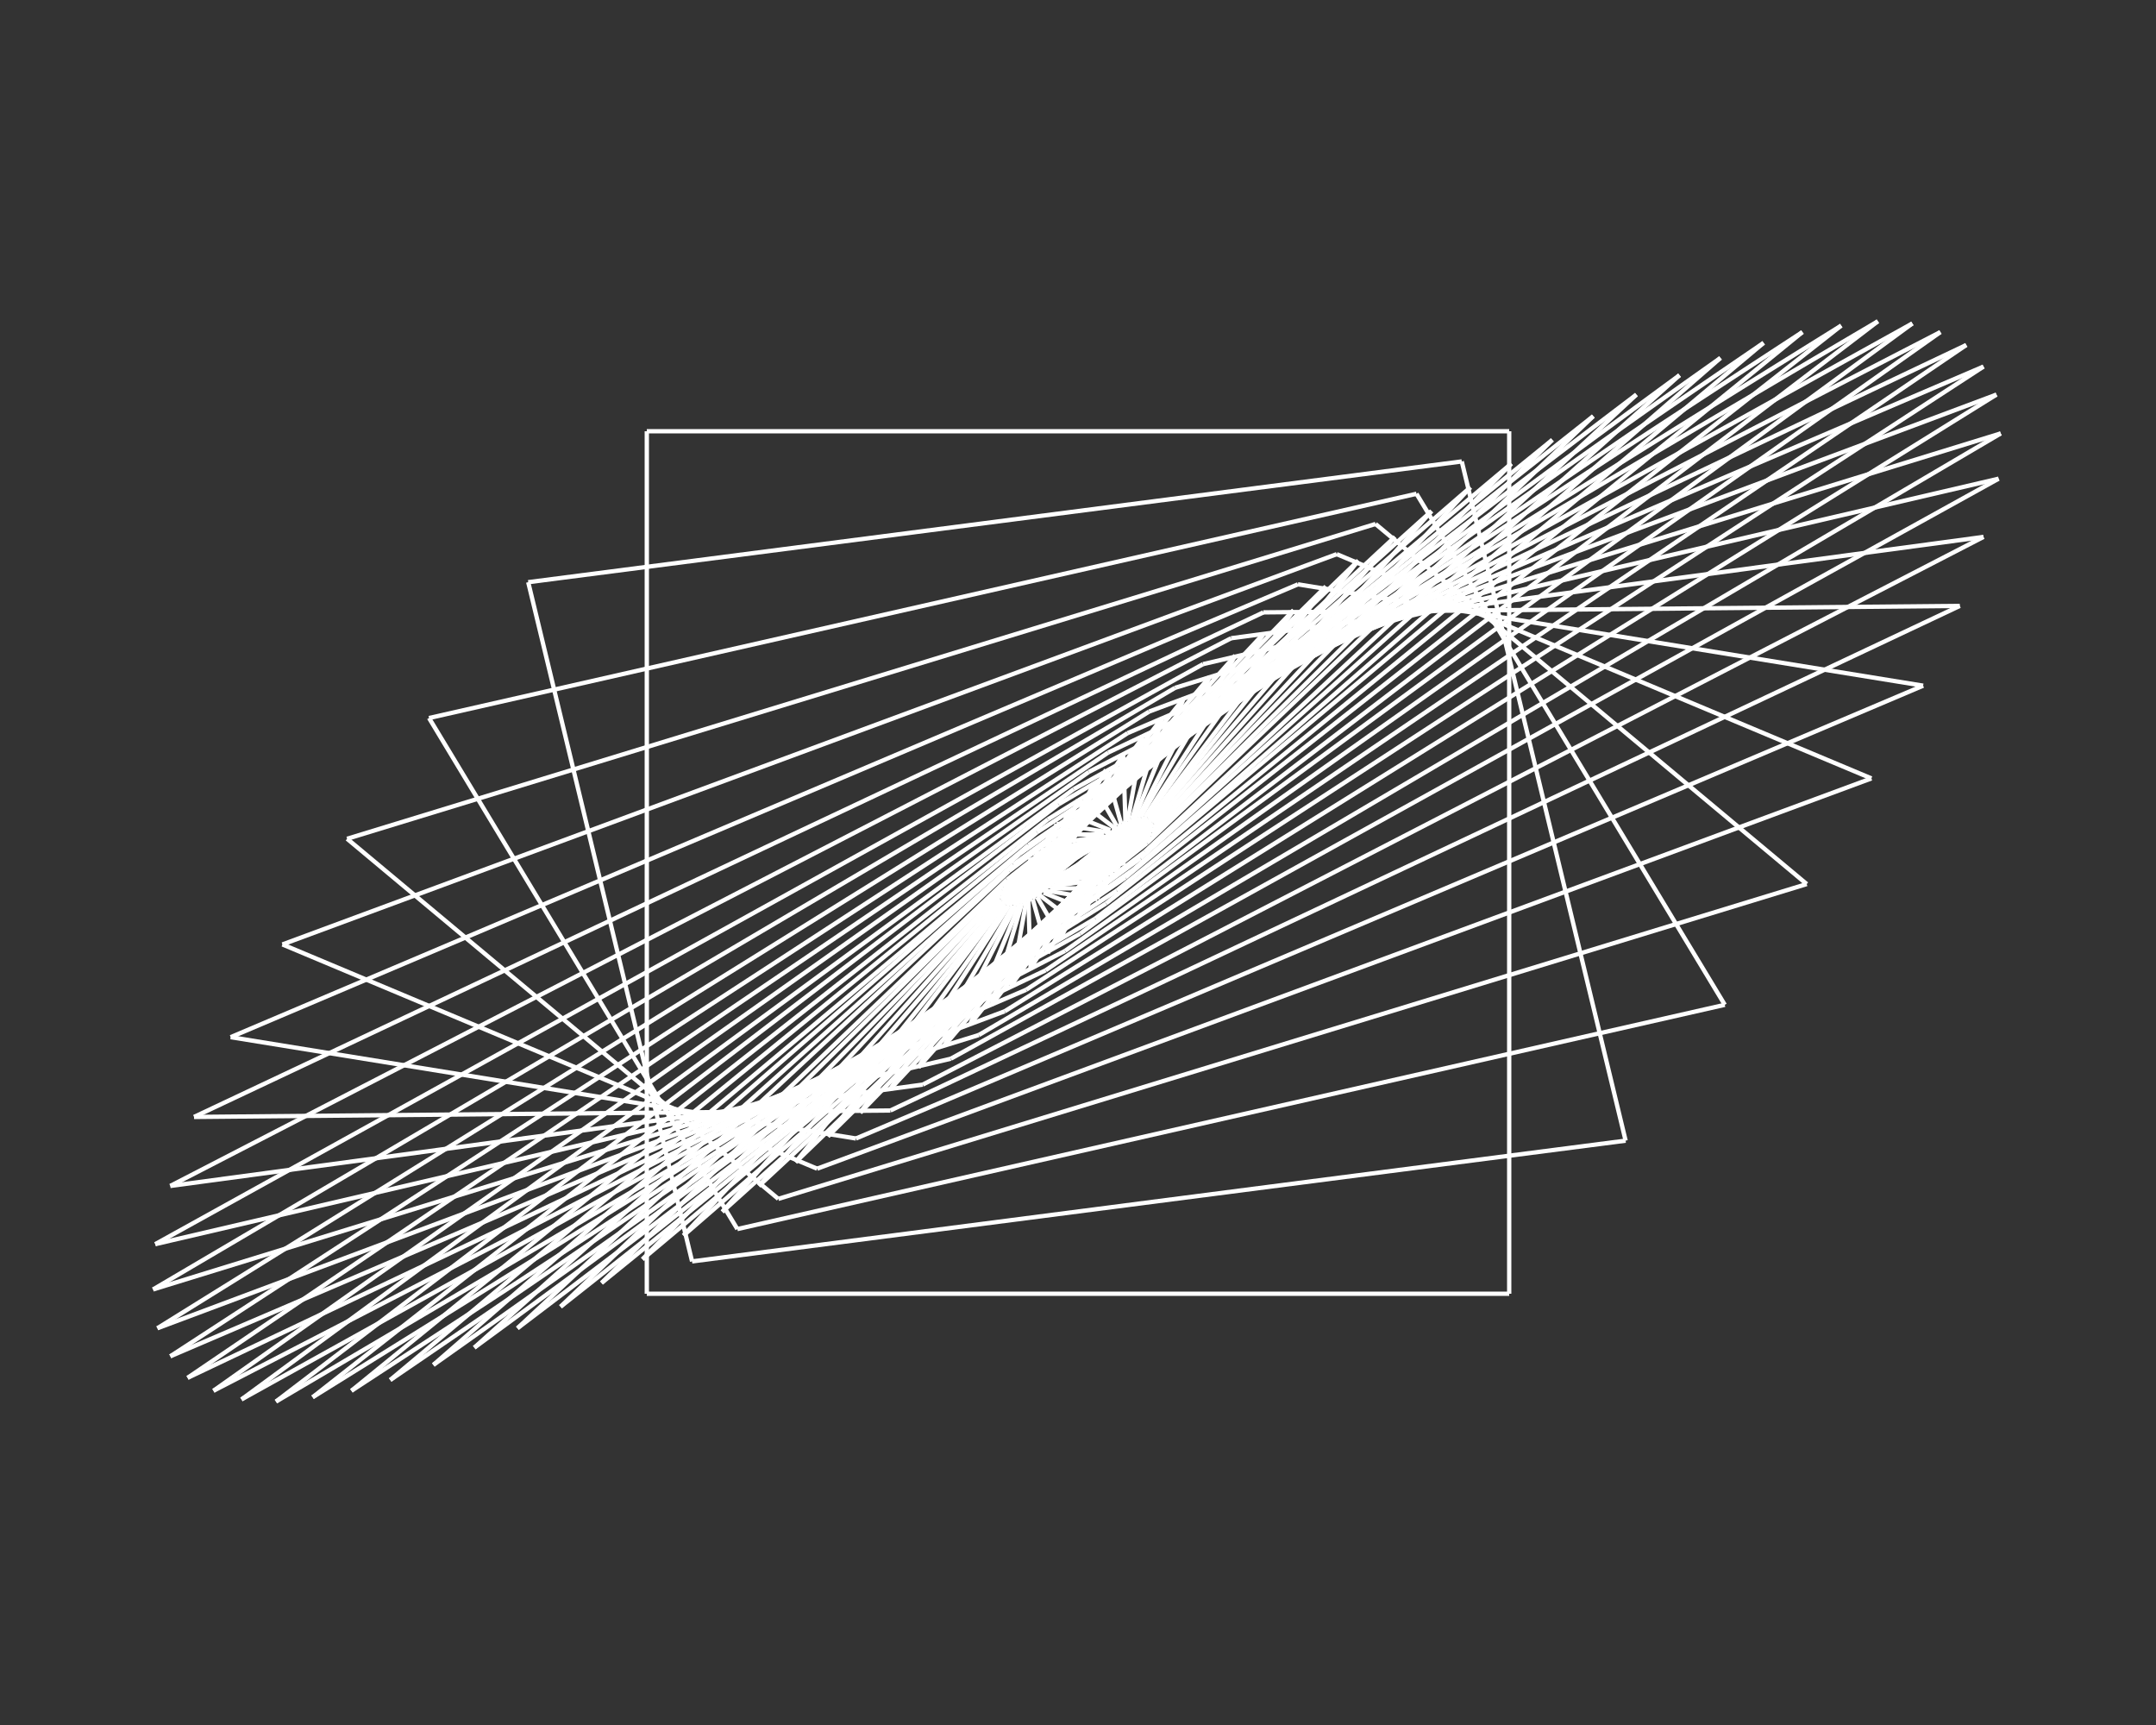 <svg width="1000" height="800" xmlns="http://www.w3.org/2000/svg" xmlns:xlink="http://www.w3.org/1999/xlink">
<rect width="100%" height="100%" fill="#333333" stroke="none"/>
<line x1="300" y1="600" x2="700" y2="600" stroke="white" stroke-width="2" ><animate attributeName="stroke" values="white;black" begin="0s" dur="0.01s" repeatCount="1" fill="freeze"/></line>
<line x1="700" y1="600" x2="700" y2="200" stroke="white" stroke-width="2" ><animate attributeName="stroke" values="white;black" begin="0.01s" dur="0.01s" repeatCount="1" fill="freeze"/></line>
<line x1="700" y1="200" x2="300" y2="200" stroke="white" stroke-width="2" ><animate attributeName="stroke" values="white;black" begin="0.02s" dur="0.01s" repeatCount="1" fill="freeze"/></line>
<line x1="300" y1="200" x2="300" y2="600" stroke="white" stroke-width="2" ><animate attributeName="stroke" values="white;black" begin="0.03s" dur="0.01s" repeatCount="1" fill="freeze"/></line>
<line x1="321" y1="585" x2="754" y2="529" stroke="white" stroke-width="2" ><animate attributeName="stroke" values="white;black" begin="0.04s" dur="0.01s" repeatCount="1" fill="freeze"/></line>
<line x1="754" y1="529" x2="678" y2="214" stroke="white" stroke-width="2" ><animate attributeName="stroke" values="white;black" begin="0.05s" dur="0.01s" repeatCount="1" fill="freeze"/></line>
<line x1="678" y1="214" x2="245" y2="270" stroke="white" stroke-width="2" ><animate attributeName="stroke" values="white;black" begin="0.06s" dur="0.01s" repeatCount="1" fill="freeze"/></line>
<line x1="245" y1="270" x2="321" y2="585" stroke="white" stroke-width="2" ><animate attributeName="stroke" values="white;black" begin="0.07s" dur="0.01s" repeatCount="1" fill="freeze"/></line>
<line x1="342" y1="570" x2="800" y2="466" stroke="white" stroke-width="2" ><animate attributeName="stroke" values="white;black" begin="0.08s" dur="0.01s" repeatCount="1" fill="freeze"/></line>
<line x1="800" y1="466" x2="657" y2="229" stroke="white" stroke-width="2" ><animate attributeName="stroke" values="white;black" begin="0.09s" dur="0.01s" repeatCount="1" fill="freeze"/></line>
<line x1="657" y1="229" x2="199" y2="333" stroke="white" stroke-width="2" ><animate attributeName="stroke" values="white;black" begin="0.1s" dur="0.01s" repeatCount="1" fill="freeze"/></line>
<line x1="199" y1="333" x2="342" y2="570" stroke="white" stroke-width="2" ><animate attributeName="stroke" values="white;black" begin="0.11s" dur="0.01s" repeatCount="1" fill="freeze"/></line>
<line x1="361" y1="556" x2="838" y2="410" stroke="white" stroke-width="2" ><animate attributeName="stroke" values="white;black" begin="0.12s" dur="0.01s" repeatCount="1" fill="freeze"/></line>
<line x1="838" y1="410" x2="638" y2="243" stroke="white" stroke-width="2" ><animate attributeName="stroke" values="white;black" begin="0.13s" dur="0.01s" repeatCount="1" fill="freeze"/></line>
<line x1="638" y1="243" x2="161" y2="389" stroke="white" stroke-width="2" ><animate attributeName="stroke" values="white;black" begin="0.14s" dur="0.01s" repeatCount="1" fill="freeze"/></line>
<line x1="161" y1="389" x2="361" y2="556" stroke="white" stroke-width="2" ><animate attributeName="stroke" values="white;black" begin="0.15s" dur="0.01s" repeatCount="1" fill="freeze"/></line>
<line x1="379" y1="542" x2="868" y2="361" stroke="white" stroke-width="2" ><animate attributeName="stroke" values="white;black" begin="0.16s" dur="0.01s" repeatCount="1" fill="freeze"/></line>
<line x1="868" y1="361" x2="620" y2="257" stroke="white" stroke-width="2" ><animate attributeName="stroke" values="white;black" begin="0.17s" dur="0.01s" repeatCount="1" fill="freeze"/></line>
<line x1="620" y1="257" x2="131" y2="438" stroke="white" stroke-width="2" ><animate attributeName="stroke" values="white;black" begin="0.18s" dur="0.01s" repeatCount="1" fill="freeze"/></line>
<line x1="131" y1="438" x2="379" y2="542" stroke="white" stroke-width="2" ><animate attributeName="stroke" values="white;black" begin="0.19s" dur="0.01s" repeatCount="1" fill="freeze"/></line>
<line x1="397" y1="528" x2="892" y2="318" stroke="white" stroke-width="2" ><animate attributeName="stroke" values="white;black" begin="0.2s" dur="0.01s" repeatCount="1" fill="freeze"/></line>
<line x1="892" y1="318" x2="602" y2="271" stroke="white" stroke-width="2" ><animate attributeName="stroke" values="white;black" begin="0.21s" dur="0.01s" repeatCount="1" fill="freeze"/></line>
<line x1="602" y1="271" x2="107" y2="481" stroke="white" stroke-width="2" ><animate attributeName="stroke" values="white;black" begin="0.22s" dur="0.01s" repeatCount="1" fill="freeze"/></line>
<line x1="107" y1="481" x2="397" y2="528" stroke="white" stroke-width="2" ><animate attributeName="stroke" values="white;black" begin="0.23s" dur="0.01s" repeatCount="1" fill="freeze"/></line>
<line x1="413" y1="515" x2="909" y2="281" stroke="white" stroke-width="2" ><animate attributeName="stroke" values="white;black" begin="0.24s" dur="0.01s" repeatCount="1" fill="freeze"/></line>
<line x1="909" y1="281" x2="586" y2="284" stroke="white" stroke-width="2" ><animate attributeName="stroke" values="white;black" begin="0.25s" dur="0.01s" repeatCount="1" fill="freeze"/></line>
<line x1="586" y1="284" x2="90" y2="518" stroke="white" stroke-width="2" ><animate attributeName="stroke" values="white;black" begin="0.26s" dur="0.01s" repeatCount="1" fill="freeze"/></line>
<line x1="90" y1="518" x2="413" y2="515" stroke="white" stroke-width="2" ><animate attributeName="stroke" values="white;black" begin="0.27s" dur="0.01s" repeatCount="1" fill="freeze"/></line>
<line x1="428" y1="503" x2="920" y2="249" stroke="white" stroke-width="2" ><animate attributeName="stroke" values="white;black" begin="0.28s" dur="0.01s" repeatCount="1" fill="freeze"/></line>
<line x1="920" y1="249" x2="571" y2="296" stroke="white" stroke-width="2" ><animate attributeName="stroke" values="white;black" begin="0.29s" dur="0.01s" repeatCount="1" fill="freeze"/></line>
<line x1="571" y1="296" x2="79" y2="550" stroke="white" stroke-width="2" ><animate attributeName="stroke" values="white;black" begin="0.3s" dur="0.01s" repeatCount="1" fill="freeze"/></line>
<line x1="79" y1="550" x2="428" y2="503" stroke="white" stroke-width="2" ><animate attributeName="stroke" values="white;black" begin="0.31s" dur="0.01s" repeatCount="1" fill="freeze"/></line>
<line x1="441" y1="491" x2="927" y2="222" stroke="white" stroke-width="2" ><animate attributeName="stroke" values="white;black" begin="0.32s" dur="0.01s" repeatCount="1" fill="freeze"/></line>
<line x1="927" y1="222" x2="558" y2="308" stroke="white" stroke-width="2" ><animate attributeName="stroke" values="white;black" begin="0.33s" dur="0.01s" repeatCount="1" fill="freeze"/></line>
<line x1="558" y1="308" x2="72" y2="577" stroke="white" stroke-width="2" ><animate attributeName="stroke" values="white;black" begin="0.34s" dur="0.01s" repeatCount="1" fill="freeze"/></line>
<line x1="72" y1="577" x2="441" y2="491" stroke="white" stroke-width="2" ><animate attributeName="stroke" values="white;black" begin="0.35s" dur="0.01s" repeatCount="1" fill="freeze"/></line>
<line x1="454" y1="480" x2="928" y2="201" stroke="white" stroke-width="2" ><animate attributeName="stroke" values="white;black" begin="0.36s" dur="0.01s" repeatCount="1" fill="freeze"/></line>
<line x1="928" y1="201" x2="545" y2="319" stroke="white" stroke-width="2" ><animate attributeName="stroke" values="white;black" begin="0.37s" dur="0.01s" repeatCount="1" fill="freeze"/></line>
<line x1="545" y1="319" x2="71" y2="598" stroke="white" stroke-width="2" ><animate attributeName="stroke" values="white;black" begin="0.38s" dur="0.01s" repeatCount="1" fill="freeze"/></line>
<line x1="71" y1="598" x2="454" y2="480" stroke="white" stroke-width="2" ><animate attributeName="stroke" values="white;black" begin="0.39s" dur="0.01s" repeatCount="1" fill="freeze"/></line>
<line x1="466" y1="469" x2="926" y2="183" stroke="white" stroke-width="2" ><animate attributeName="stroke" values="white;black" begin="0.4s" dur="0.01s" repeatCount="1" fill="freeze"/></line>
<line x1="926" y1="183" x2="533" y2="330" stroke="white" stroke-width="2" ><animate attributeName="stroke" values="white;black" begin="0.41s" dur="0.01s" repeatCount="1" fill="freeze"/></line>
<line x1="533" y1="330" x2="73" y2="616" stroke="white" stroke-width="2" ><animate attributeName="stroke" values="white;black" begin="0.42s" dur="0.01s" repeatCount="1" fill="freeze"/></line>
<line x1="73" y1="616" x2="466" y2="469" stroke="white" stroke-width="2" ><animate attributeName="stroke" values="white;black" begin="0.43s" dur="0.01s" repeatCount="1" fill="freeze"/></line>
<line x1="476" y1="459" x2="920" y2="170" stroke="white" stroke-width="2" ><animate attributeName="stroke" values="white;black" begin="0.44s" dur="0.01s" repeatCount="1" fill="freeze"/></line>
<line x1="920" y1="170" x2="523" y2="340" stroke="white" stroke-width="2" ><animate attributeName="stroke" values="white;black" begin="0.45s" dur="0.01s" repeatCount="1" fill="freeze"/></line>
<line x1="523" y1="340" x2="79" y2="629" stroke="white" stroke-width="2" ><animate attributeName="stroke" values="white;black" begin="0.46s" dur="0.01s" repeatCount="1" fill="freeze"/></line>
<line x1="79" y1="629" x2="476" y2="459" stroke="white" stroke-width="2" ><animate attributeName="stroke" values="white;black" begin="0.47s" dur="0.01s" repeatCount="1" fill="freeze"/></line>
<line x1="485" y1="450" x2="912" y2="160" stroke="white" stroke-width="2" ><animate attributeName="stroke" values="white;black" begin="0.48s" dur="0.01s" repeatCount="1" fill="freeze"/></line>
<line x1="912" y1="160" x2="514" y2="349" stroke="white" stroke-width="2" ><animate attributeName="stroke" values="white;black" begin="0.49s" dur="0.01s" repeatCount="1" fill="freeze"/></line>
<line x1="514" y1="349" x2="87" y2="639" stroke="white" stroke-width="2" ><animate attributeName="stroke" values="white;black" begin="0.5s" dur="0.01s" repeatCount="1" fill="freeze"/></line>
<line x1="87" y1="639" x2="485" y2="450" stroke="white" stroke-width="2" ><animate attributeName="stroke" values="white;black" begin="0.51s" dur="0.01s" repeatCount="1" fill="freeze"/></line>
<line x1="494" y1="441" x2="900" y2="154" stroke="white" stroke-width="2" ><animate attributeName="stroke" values="white;black" begin="0.52s" dur="0.01s" repeatCount="1" fill="freeze"/></line>
<line x1="900" y1="154" x2="505" y2="358" stroke="white" stroke-width="2" ><animate attributeName="stroke" values="white;black" begin="0.53s" dur="0.01s" repeatCount="1" fill="freeze"/></line>
<line x1="505" y1="358" x2="99" y2="645" stroke="white" stroke-width="2" ><animate attributeName="stroke" values="white;black" begin="0.54s" dur="0.01s" repeatCount="1" fill="freeze"/></line>
<line x1="99" y1="645" x2="494" y2="441" stroke="white" stroke-width="2" ><animate attributeName="stroke" values="white;black" begin="0.55s" dur="0.01s" repeatCount="1" fill="freeze"/></line>
<line x1="501" y1="433" x2="887" y2="150" stroke="white" stroke-width="2" ><animate attributeName="stroke" values="white;black" begin="0.56s" dur="0.01s" repeatCount="1" fill="freeze"/></line>
<line x1="887" y1="150" x2="498" y2="366" stroke="white" stroke-width="2" ><animate attributeName="stroke" values="white;black" begin="0.57s" dur="0.01s" repeatCount="1" fill="freeze"/></line>
<line x1="498" y1="366" x2="112" y2="649" stroke="white" stroke-width="2" ><animate attributeName="stroke" values="white;black" begin="0.58s" dur="0.01s" repeatCount="1" fill="freeze"/></line>
<line x1="112" y1="649" x2="501" y2="433" stroke="white" stroke-width="2" ><animate attributeName="stroke" values="white;black" begin="0.59s" dur="0.01s" repeatCount="1" fill="freeze"/></line>
<line x1="508" y1="426" x2="871" y2="149" stroke="white" stroke-width="2" ><animate attributeName="stroke" values="white;black" begin="0.6s" dur="0.01s" repeatCount="1" fill="freeze"/></line>
<line x1="871" y1="149" x2="491" y2="373" stroke="white" stroke-width="2" ><animate attributeName="stroke" values="white;black" begin="0.61s" dur="0.01s" repeatCount="1" fill="freeze"/></line>
<line x1="491" y1="373" x2="128" y2="650" stroke="white" stroke-width="2" ><animate attributeName="stroke" values="white;black" begin="0.62s" dur="0.01s" repeatCount="1" fill="freeze"/></line>
<line x1="128" y1="650" x2="508" y2="426" stroke="white" stroke-width="2" ><animate attributeName="stroke" values="white;black" begin="0.63s" dur="0.01s" repeatCount="1" fill="freeze"/></line>
<line x1="513" y1="419" x2="854" y2="151" stroke="white" stroke-width="2" ><animate attributeName="stroke" values="white;black" begin="0.64s" dur="0.01s" repeatCount="1" fill="freeze"/></line>
<line x1="854" y1="151" x2="486" y2="380" stroke="white" stroke-width="2" ><animate attributeName="stroke" values="white;black" begin="0.65s" dur="0.01s" repeatCount="1" fill="freeze"/></line>
<line x1="486" y1="380" x2="145" y2="648" stroke="white" stroke-width="2" ><animate attributeName="stroke" values="white;black" begin="0.66s" dur="0.01s" repeatCount="1" fill="freeze"/></line>
<line x1="145" y1="648" x2="513" y2="419" stroke="white" stroke-width="2" ><animate attributeName="stroke" values="white;black" begin="0.67s" dur="0.01s" repeatCount="1" fill="freeze"/></line>
<line x1="518" y1="413" x2="836" y2="154" stroke="white" stroke-width="2" ><animate attributeName="stroke" values="white;black" begin="0.68s" dur="0.01s" repeatCount="1" fill="freeze"/></line>
<line x1="836" y1="154" x2="481" y2="386" stroke="white" stroke-width="2" ><animate attributeName="stroke" values="white;black" begin="0.69s" dur="0.01s" repeatCount="1" fill="freeze"/></line>
<line x1="481" y1="386" x2="163" y2="645" stroke="white" stroke-width="2" ><animate attributeName="stroke" values="white;black" begin="0.7s" dur="0.01s" repeatCount="1" fill="freeze"/></line>
<line x1="163" y1="645" x2="518" y2="413" stroke="white" stroke-width="2" ><animate attributeName="stroke" values="white;black" begin="0.71s" dur="0.01s" repeatCount="1" fill="freeze"/></line>
<line x1="522" y1="407" x2="818" y2="159" stroke="white" stroke-width="2" ><animate attributeName="stroke" values="white;black" begin="0.72s" dur="0.01s" repeatCount="1" fill="freeze"/></line>
<line x1="818" y1="159" x2="477" y2="392" stroke="white" stroke-width="2" ><animate attributeName="stroke" values="white;black" begin="0.73s" dur="0.01s" repeatCount="1" fill="freeze"/></line>
<line x1="477" y1="392" x2="181" y2="640" stroke="white" stroke-width="2" ><animate attributeName="stroke" values="white;black" begin="0.74s" dur="0.01s" repeatCount="1" fill="freeze"/></line>
<line x1="181" y1="640" x2="522" y2="407" stroke="white" stroke-width="2" ><animate attributeName="stroke" values="white;black" begin="0.75s" dur="0.01s" repeatCount="1" fill="freeze"/></line>
<line x1="526" y1="403" x2="798" y2="166" stroke="white" stroke-width="2" ><animate attributeName="stroke" values="white;black" begin="0.76s" dur="0.01s" repeatCount="1" fill="freeze"/></line>
<line x1="798" y1="166" x2="473" y2="396" stroke="white" stroke-width="2" ><animate attributeName="stroke" values="white;black" begin="0.77s" dur="0.01s" repeatCount="1" fill="freeze"/></line>
<line x1="473" y1="396" x2="201" y2="633" stroke="white" stroke-width="2" ><animate attributeName="stroke" values="white;black" begin="0.78s" dur="0.01s" repeatCount="1" fill="freeze"/></line>
<line x1="201" y1="633" x2="526" y2="403" stroke="white" stroke-width="2" ><animate attributeName="stroke" values="white;black" begin="0.79s" dur="0.01s" repeatCount="1" fill="freeze"/></line>
<line x1="529" y1="398" x2="779" y2="174" stroke="white" stroke-width="2" ><animate attributeName="stroke" values="white;black" begin="0.8s" dur="0.01s" repeatCount="1" fill="freeze"/></line>
<line x1="779" y1="174" x2="470" y2="401" stroke="white" stroke-width="2" ><animate attributeName="stroke" values="white;black" begin="0.81s" dur="0.01s" repeatCount="1" fill="freeze"/></line>
<line x1="470" y1="401" x2="220" y2="625" stroke="white" stroke-width="2" ><animate attributeName="stroke" values="white;black" begin="0.82s" dur="0.01s" repeatCount="1" fill="freeze"/></line>
<line x1="220" y1="625" x2="529" y2="398" stroke="white" stroke-width="2" ><animate attributeName="stroke" values="white;black" begin="0.83s" dur="0.01s" repeatCount="1" fill="freeze"/></line>
<line x1="531" y1="395" x2="759" y2="183" stroke="white" stroke-width="2" ><animate attributeName="stroke" values="white;black" begin="0.84s" dur="0.01s" repeatCount="1" fill="freeze"/></line>
<line x1="759" y1="183" x2="468" y2="404" stroke="white" stroke-width="2" ><animate attributeName="stroke" values="white;black" begin="0.85s" dur="0.01s" repeatCount="1" fill="freeze"/></line>
<line x1="468" y1="404" x2="240" y2="616" stroke="white" stroke-width="2" ><animate attributeName="stroke" values="white;black" begin="0.86s" dur="0.01s" repeatCount="1" fill="freeze"/></line>
<line x1="240" y1="616" x2="531" y2="395" stroke="white" stroke-width="2" ><animate attributeName="stroke" values="white;black" begin="0.87s" dur="0.01s" repeatCount="1" fill="freeze"/></line>
<line x1="532" y1="391" x2="739" y2="193" stroke="white" stroke-width="2" ><animate attributeName="stroke" values="white;black" begin="0.88s" dur="0.01s" repeatCount="1" fill="freeze"/></line>
<line x1="739" y1="193" x2="467" y2="408" stroke="white" stroke-width="2" ><animate attributeName="stroke" values="white;black" begin="0.89s" dur="0.01s" repeatCount="1" fill="freeze"/></line>
<line x1="467" y1="408" x2="260" y2="606" stroke="white" stroke-width="2" ><animate attributeName="stroke" values="white;black" begin="0.9s" dur="0.01s" repeatCount="1" fill="freeze"/></line>
<line x1="260" y1="606" x2="532" y2="391" stroke="white" stroke-width="2" ><animate attributeName="stroke" values="white;black" begin="0.91s" dur="0.01s" repeatCount="1" fill="freeze"/></line>
<line x1="534" y1="388" x2="720" y2="204" stroke="white" stroke-width="2" ><animate attributeName="stroke" values="white;black" begin="0.92s" dur="0.01s" repeatCount="1" fill="freeze"/></line>
<line x1="720" y1="204" x2="465" y2="411" stroke="white" stroke-width="2" ><animate attributeName="stroke" values="white;black" begin="0.93s" dur="0.01s" repeatCount="1" fill="freeze"/></line>
<line x1="465" y1="411" x2="279" y2="595" stroke="white" stroke-width="2" ><animate attributeName="stroke" values="white;black" begin="0.94s" dur="0.01s" repeatCount="1" fill="freeze"/></line>
<line x1="279" y1="595" x2="534" y2="388" stroke="white" stroke-width="2" ><animate attributeName="stroke" values="white;black" begin="0.95s" dur="0.01s" repeatCount="1" fill="freeze"/></line>
<line x1="534" y1="386" x2="701" y2="215" stroke="white" stroke-width="2" ><animate attributeName="stroke" values="white;black" begin="0.96s" dur="0.01s" repeatCount="1" fill="freeze"/></line>
<line x1="701" y1="215" x2="465" y2="413" stroke="white" stroke-width="2" ><animate attributeName="stroke" values="white;black" begin="0.97s" dur="0.01s" repeatCount="1" fill="freeze"/></line>
<line x1="465" y1="413" x2="298" y2="584" stroke="white" stroke-width="2" ><animate attributeName="stroke" values="white;black" begin="0.98s" dur="0.01s" repeatCount="1" fill="freeze"/></line>
<line x1="298" y1="584" x2="534" y2="386" stroke="white" stroke-width="2" ><animate attributeName="stroke" values="white;black" begin="0.99s" dur="0.01s" repeatCount="1" fill="freeze"/></line>
<line x1="535" y1="384" x2="682" y2="226" stroke="white" stroke-width="2" ><animate attributeName="stroke" values="white;black" begin="1s" dur="0.01s" repeatCount="1" fill="freeze"/></line>
<line x1="682" y1="226" x2="464" y2="415" stroke="white" stroke-width="2" ><animate attributeName="stroke" values="white;black" begin="1.01s" dur="0.01s" repeatCount="1" fill="freeze"/></line>
<line x1="464" y1="415" x2="317" y2="573" stroke="white" stroke-width="2" ><animate attributeName="stroke" values="white;black" begin="1.02s" dur="0.01s" repeatCount="1" fill="freeze"/></line>
<line x1="317" y1="573" x2="535" y2="384" stroke="white" stroke-width="2" ><animate attributeName="stroke" values="white;black" begin="1.03s" dur="0.01s" repeatCount="1" fill="freeze"/></line>
<line x1="535" y1="382" x2="664" y2="237" stroke="white" stroke-width="2" ><animate attributeName="stroke" values="white;black" begin="1.04s" dur="0.01s" repeatCount="1" fill="freeze"/></line>
<line x1="664" y1="237" x2="464" y2="417" stroke="white" stroke-width="2" ><animate attributeName="stroke" values="white;black" begin="1.05s" dur="0.01s" repeatCount="1" fill="freeze"/></line>
<line x1="464" y1="417" x2="335" y2="562" stroke="white" stroke-width="2" ><animate attributeName="stroke" values="white;black" begin="1.06s" dur="0.01s" repeatCount="1" fill="freeze"/></line>
<line x1="335" y1="562" x2="535" y2="382" stroke="white" stroke-width="2" ><animate attributeName="stroke" values="white;black" begin="1.07s" dur="0.01s" repeatCount="1" fill="freeze"/></line>
<line x1="534" y1="381" x2="647" y2="249" stroke="white" stroke-width="2" ><animate attributeName="stroke" values="white;black" begin="1.08s" dur="0.01s" repeatCount="1" fill="freeze"/></line>
<line x1="647" y1="249" x2="465" y2="418" stroke="white" stroke-width="2" ><animate attributeName="stroke" values="white;black" begin="1.09s" dur="0.01s" repeatCount="1" fill="freeze"/></line>
<line x1="465" y1="418" x2="352" y2="550" stroke="white" stroke-width="2" ><animate attributeName="stroke" values="white;black" begin="1.1s" dur="0.01s" repeatCount="1" fill="freeze"/></line>
<line x1="352" y1="550" x2="534" y2="381" stroke="white" stroke-width="2" ><animate attributeName="stroke" values="white;black" begin="1.11s" dur="0.01s" repeatCount="1" fill="freeze"/></line>
<line x1="534" y1="380" x2="630" y2="260" stroke="white" stroke-width="2" ><animate attributeName="stroke" values="white;black" begin="1.12s" dur="0.01s" repeatCount="1" fill="freeze"/></line>
<line x1="630" y1="260" x2="465" y2="419" stroke="white" stroke-width="2" ><animate attributeName="stroke" values="white;black" begin="1.13s" dur="0.01s" repeatCount="1" fill="freeze"/></line>
<line x1="465" y1="419" x2="369" y2="539" stroke="white" stroke-width="2" ><animate attributeName="stroke" values="white;black" begin="1.14s" dur="0.01s" repeatCount="1" fill="freeze"/></line>
<line x1="369" y1="539" x2="534" y2="380" stroke="white" stroke-width="2" ><animate attributeName="stroke" values="white;black" begin="1.15s" dur="0.01s" repeatCount="1" fill="freeze"/></line>
<line x1="533" y1="380" x2="615" y2="272" stroke="white" stroke-width="2" ><animate attributeName="stroke" values="white;black" begin="1.16s" dur="0.01s" repeatCount="1" fill="freeze"/></line>
<line x1="615" y1="272" x2="466" y2="419" stroke="white" stroke-width="2" ><animate attributeName="stroke" values="white;black" begin="1.17s" dur="0.01s" repeatCount="1" fill="freeze"/></line>
<line x1="466" y1="419" x2="384" y2="527" stroke="white" stroke-width="2" ><animate attributeName="stroke" values="white;black" begin="1.18s" dur="0.01s" repeatCount="1" fill="freeze"/></line>
<line x1="384" y1="527" x2="533" y2="380" stroke="white" stroke-width="2" ><animate attributeName="stroke" values="white;black" begin="1.19s" dur="0.01s" repeatCount="1" fill="freeze"/></line>
<line x1="532" y1="379" x2="600" y2="283" stroke="white" stroke-width="2" ><animate attributeName="stroke" values="white;black" begin="1.2s" dur="0.01s" repeatCount="1" fill="freeze"/></line>
<line x1="600" y1="283" x2="467" y2="420" stroke="white" stroke-width="2" ><animate attributeName="stroke" values="white;black" begin="1.21s" dur="0.01s" repeatCount="1" fill="freeze"/></line>
<line x1="467" y1="420" x2="399" y2="516" stroke="white" stroke-width="2" ><animate attributeName="stroke" values="white;black" begin="1.22s" dur="0.01s" repeatCount="1" fill="freeze"/></line>
<line x1="399" y1="516" x2="532" y2="379" stroke="white" stroke-width="2" ><animate attributeName="stroke" values="white;black" begin="1.23s" dur="0.01s" repeatCount="1" fill="freeze"/></line>
<line x1="531" y1="379" x2="586" y2="294" stroke="white" stroke-width="2" ><animate attributeName="stroke" values="white;black" begin="1.24s" dur="0.01s" repeatCount="1" fill="freeze"/></line>
<line x1="586" y1="294" x2="468" y2="420" stroke="white" stroke-width="2" ><animate attributeName="stroke" values="white;black" begin="1.25s" dur="0.01s" repeatCount="1" fill="freeze"/></line>
<line x1="468" y1="420" x2="413" y2="505" stroke="white" stroke-width="2" ><animate attributeName="stroke" values="white;black" begin="1.26s" dur="0.01s" repeatCount="1" fill="freeze"/></line>
<line x1="413" y1="505" x2="531" y2="379" stroke="white" stroke-width="2" ><animate attributeName="stroke" values="white;black" begin="1.27s" dur="0.01s" repeatCount="1" fill="freeze"/></line>
<line x1="529" y1="379" x2="573" y2="304" stroke="white" stroke-width="2" ><animate attributeName="stroke" values="white;black" begin="1.28s" dur="0.01s" repeatCount="1" fill="freeze"/></line>
<line x1="573" y1="304" x2="470" y2="420" stroke="white" stroke-width="2" ><animate attributeName="stroke" values="white;black" begin="1.29s" dur="0.01s" repeatCount="1" fill="freeze"/></line>
<line x1="470" y1="420" x2="426" y2="495" stroke="white" stroke-width="2" ><animate attributeName="stroke" values="white;black" begin="1.3s" dur="0.01s" repeatCount="1" fill="freeze"/></line>
<line x1="426" y1="495" x2="529" y2="379" stroke="white" stroke-width="2" ><animate attributeName="stroke" values="white;black" begin="1.31s" dur="0.01s" repeatCount="1" fill="freeze"/></line>
<line x1="528" y1="379" x2="561" y2="314" stroke="white" stroke-width="2" ><animate attributeName="stroke" values="white;black" begin="1.32s" dur="0.01s" repeatCount="1" fill="freeze"/></line>
<line x1="561" y1="314" x2="471" y2="420" stroke="white" stroke-width="2" ><animate attributeName="stroke" values="white;black" begin="1.33s" dur="0.01s" repeatCount="1" fill="freeze"/></line>
<line x1="471" y1="420" x2="438" y2="485" stroke="white" stroke-width="2" ><animate attributeName="stroke" values="white;black" begin="1.34s" dur="0.01s" repeatCount="1" fill="freeze"/></line>
<line x1="438" y1="485" x2="528" y2="379" stroke="white" stroke-width="2" ><animate attributeName="stroke" values="white;black" begin="1.35s" dur="0.01s" repeatCount="1" fill="freeze"/></line>
<line x1="526" y1="380" x2="549" y2="324" stroke="white" stroke-width="2" ><animate attributeName="stroke" values="white;black" begin="1.36s" dur="0.01s" repeatCount="1" fill="freeze"/></line>
<line x1="549" y1="324" x2="473" y2="419" stroke="white" stroke-width="2" ><animate attributeName="stroke" values="white;black" begin="1.37s" dur="0.01s" repeatCount="1" fill="freeze"/></line>
<line x1="473" y1="419" x2="450" y2="475" stroke="white" stroke-width="2" ><animate attributeName="stroke" values="white;black" begin="1.38s" dur="0.01s" repeatCount="1" fill="freeze"/></line>
<line x1="450" y1="475" x2="526" y2="380" stroke="white" stroke-width="2" ><animate attributeName="stroke" values="white;black" begin="1.39s" dur="0.01s" repeatCount="1" fill="freeze"/></line>
<line x1="525" y1="380" x2="539" y2="333" stroke="white" stroke-width="2" ><animate attributeName="stroke" values="white;black" begin="1.4s" dur="0.01s" repeatCount="1" fill="freeze"/></line>
<line x1="539" y1="333" x2="474" y2="419" stroke="white" stroke-width="2" ><animate attributeName="stroke" values="white;black" begin="1.41s" dur="0.01s" repeatCount="1" fill="freeze"/></line>
<line x1="474" y1="419" x2="460" y2="466" stroke="white" stroke-width="2" ><animate attributeName="stroke" values="white;black" begin="1.42s" dur="0.01s" repeatCount="1" fill="freeze"/></line>
<line x1="460" y1="466" x2="525" y2="380" stroke="white" stroke-width="2" ><animate attributeName="stroke" values="white;black" begin="1.43s" dur="0.01s" repeatCount="1" fill="freeze"/></line>
<line x1="523" y1="381" x2="530" y2="342" stroke="white" stroke-width="2" ><animate attributeName="stroke" values="white;black" begin="1.44s" dur="0.01s" repeatCount="1" fill="freeze"/></line>
<line x1="530" y1="342" x2="476" y2="418" stroke="white" stroke-width="2" ><animate attributeName="stroke" values="white;black" begin="1.45s" dur="0.01s" repeatCount="1" fill="freeze"/></line>
<line x1="476" y1="418" x2="469" y2="457" stroke="white" stroke-width="2" ><animate attributeName="stroke" values="white;black" begin="1.46s" dur="0.01s" repeatCount="1" fill="freeze"/></line>
<line x1="469" y1="457" x2="523" y2="381" stroke="white" stroke-width="2" ><animate attributeName="stroke" values="white;black" begin="1.47s" dur="0.01s" repeatCount="1" fill="freeze"/></line>
<line x1="522" y1="381" x2="521" y2="350" stroke="white" stroke-width="2" ><animate attributeName="stroke" values="white;black" begin="1.48s" dur="0.01s" repeatCount="1" fill="freeze"/></line>
<line x1="521" y1="350" x2="477" y2="418" stroke="white" stroke-width="2" ><animate attributeName="stroke" values="white;black" begin="1.49s" dur="0.01s" repeatCount="1" fill="freeze"/></line>
<line x1="477" y1="418" x2="478" y2="449" stroke="white" stroke-width="2" ><animate attributeName="stroke" values="white;black" begin="1.5s" dur="0.01s" repeatCount="1" fill="freeze"/></line>
<line x1="478" y1="449" x2="522" y2="381" stroke="white" stroke-width="2" ><animate attributeName="stroke" values="white;black" begin="1.51s" dur="0.01s" repeatCount="1" fill="freeze"/></line>
<line x1="520" y1="382" x2="513" y2="357" stroke="white" stroke-width="2" ><animate attributeName="stroke" values="white;black" begin="1.52s" dur="0.01s" repeatCount="1" fill="freeze"/></line>
<line x1="513" y1="357" x2="479" y2="417" stroke="white" stroke-width="2" ><animate attributeName="stroke" values="white;black" begin="1.53s" dur="0.01s" repeatCount="1" fill="freeze"/></line>
<line x1="479" y1="417" x2="486" y2="442" stroke="white" stroke-width="2" ><animate attributeName="stroke" values="white;black" begin="1.54s" dur="0.01s" repeatCount="1" fill="freeze"/></line>
<line x1="486" y1="442" x2="520" y2="382" stroke="white" stroke-width="2" ><animate attributeName="stroke" values="white;black" begin="1.55s" dur="0.01s" repeatCount="1" fill="freeze"/></line>
<line x1="518" y1="383" x2="507" y2="364" stroke="white" stroke-width="2" ><animate attributeName="stroke" values="white;black" begin="1.56s" dur="0.01s" repeatCount="1" fill="freeze"/></line>
<line x1="507" y1="364" x2="481" y2="416" stroke="white" stroke-width="2" ><animate attributeName="stroke" values="white;black" begin="1.57s" dur="0.01s" repeatCount="1" fill="freeze"/></line>
<line x1="481" y1="416" x2="492" y2="435" stroke="white" stroke-width="2" ><animate attributeName="stroke" values="white;black" begin="1.58s" dur="0.01s" repeatCount="1" fill="freeze"/></line>
<line x1="492" y1="435" x2="518" y2="383" stroke="white" stroke-width="2" ><animate attributeName="stroke" values="white;black" begin="1.59s" dur="0.01s" repeatCount="1" fill="freeze"/></line>
<line x1="517" y1="384" x2="500" y2="371" stroke="white" stroke-width="2" ><animate attributeName="stroke" values="white;black" begin="1.6s" dur="0.01s" repeatCount="1" fill="freeze"/></line>
<line x1="500" y1="371" x2="482" y2="415" stroke="white" stroke-width="2" ><animate attributeName="stroke" values="white;black" begin="1.61s" dur="0.01s" repeatCount="1" fill="freeze"/></line>
<line x1="482" y1="415" x2="499" y2="428" stroke="white" stroke-width="2" ><animate attributeName="stroke" values="white;black" begin="1.62s" dur="0.01s" repeatCount="1" fill="freeze"/></line>
<line x1="499" y1="428" x2="517" y2="384" stroke="white" stroke-width="2" ><animate attributeName="stroke" values="white;black" begin="1.63s" dur="0.01s" repeatCount="1" fill="freeze"/></line>
<line x1="515" y1="385" x2="495" y2="377" stroke="white" stroke-width="2" ><animate attributeName="stroke" values="white;black" begin="1.64s" dur="0.01s" repeatCount="1" fill="freeze"/></line>
<line x1="495" y1="377" x2="484" y2="414" stroke="white" stroke-width="2" ><animate attributeName="stroke" values="white;black" begin="1.65s" dur="0.01s" repeatCount="1" fill="freeze"/></line>
<line x1="484" y1="414" x2="504" y2="422" stroke="white" stroke-width="2" ><animate attributeName="stroke" values="white;black" begin="1.66s" dur="0.01s" repeatCount="1" fill="freeze"/></line>
<line x1="504" y1="422" x2="515" y2="385" stroke="white" stroke-width="2" ><animate attributeName="stroke" values="white;black" begin="1.67s" dur="0.01s" repeatCount="1" fill="freeze"/></line>
<line x1="514" y1="386" x2="490" y2="382" stroke="white" stroke-width="2" ><animate attributeName="stroke" values="white;black" begin="1.68s" dur="0.01s" repeatCount="1" fill="freeze"/></line>
<line x1="490" y1="382" x2="485" y2="413" stroke="white" stroke-width="2" ><animate attributeName="stroke" values="white;black" begin="1.69s" dur="0.01s" repeatCount="1" fill="freeze"/></line>
<line x1="485" y1="413" x2="509" y2="417" stroke="white" stroke-width="2" ><animate attributeName="stroke" values="white;black" begin="1.7s" dur="0.01s" repeatCount="1" fill="freeze"/></line>
<line x1="509" y1="417" x2="514" y2="386" stroke="white" stroke-width="2" ><animate attributeName="stroke" values="white;black" begin="1.71s" dur="0.01s" repeatCount="1" fill="freeze"/></line>
<line x1="512" y1="387" x2="486" y2="387" stroke="white" stroke-width="2" ><animate attributeName="stroke" values="white;black" begin="1.72s" dur="0.01s" repeatCount="1" fill="freeze"/></line>
<line x1="486" y1="387" x2="487" y2="412" stroke="white" stroke-width="2" ><animate attributeName="stroke" values="white;black" begin="1.73s" dur="0.01s" repeatCount="1" fill="freeze"/></line>
<line x1="487" y1="412" x2="513" y2="412" stroke="white" stroke-width="2" ><animate attributeName="stroke" values="white;black" begin="1.74s" dur="0.01s" repeatCount="1" fill="freeze"/></line>
<line x1="513" y1="412" x2="512" y2="387" stroke="white" stroke-width="2" ><animate attributeName="stroke" values="white;black" begin="1.75s" dur="0.01s" repeatCount="1" fill="freeze"/></line>
<line x1="511" y1="388" x2="483" y2="392" stroke="white" stroke-width="2" ><animate attributeName="stroke" values="white;black" begin="1.76s" dur="0.01s" repeatCount="1" fill="freeze"/></line>
<line x1="483" y1="392" x2="488" y2="411" stroke="white" stroke-width="2" ><animate attributeName="stroke" values="white;black" begin="1.77s" dur="0.01s" repeatCount="1" fill="freeze"/></line>
<line x1="488" y1="411" x2="516" y2="407" stroke="white" stroke-width="2" ><animate attributeName="stroke" values="white;black" begin="1.78s" dur="0.01s" repeatCount="1" fill="freeze"/></line>
<line x1="516" y1="407" x2="511" y2="388" stroke="white" stroke-width="2" ><animate attributeName="stroke" values="white;black" begin="1.79s" dur="0.01s" repeatCount="1" fill="freeze"/></line>
<line x1="510" y1="389" x2="480" y2="396" stroke="white" stroke-width="2" ><animate attributeName="stroke" values="white;black" begin="1.8s" dur="0.01s" repeatCount="1" fill="freeze"/></line>
<line x1="480" y1="396" x2="489" y2="410" stroke="white" stroke-width="2" ><animate attributeName="stroke" values="white;black" begin="1.81s" dur="0.01s" repeatCount="1" fill="freeze"/></line>
<line x1="489" y1="410" x2="519" y2="403" stroke="white" stroke-width="2" ><animate attributeName="stroke" values="white;black" begin="1.82s" dur="0.01s" repeatCount="1" fill="freeze"/></line>
<line x1="519" y1="403" x2="510" y2="389" stroke="white" stroke-width="2" ><animate attributeName="stroke" values="white;black" begin="1.83s" dur="0.01s" repeatCount="1" fill="freeze"/></line>
<line x1="508" y1="390" x2="477" y2="399" stroke="white" stroke-width="2" ><animate attributeName="stroke" values="white;black" begin="1.84s" dur="0.01s" repeatCount="1" fill="freeze"/></line>
<line x1="477" y1="399" x2="491" y2="409" stroke="white" stroke-width="2" ><animate attributeName="stroke" values="white;black" begin="1.85s" dur="0.01s" repeatCount="1" fill="freeze"/></line>
<line x1="491" y1="409" x2="522" y2="400" stroke="white" stroke-width="2" ><animate attributeName="stroke" values="white;black" begin="1.86s" dur="0.01s" repeatCount="1" fill="freeze"/></line>
<line x1="522" y1="400" x2="508" y2="390" stroke="white" stroke-width="2" ><animate attributeName="stroke" values="white;black" begin="1.87s" dur="0.01s" repeatCount="1" fill="freeze"/></line>
<line x1="507" y1="390" x2="476" y2="402" stroke="white" stroke-width="2" ><animate attributeName="stroke" values="white;black" begin="1.88s" dur="0.01s" repeatCount="1" fill="freeze"/></line>
<line x1="476" y1="402" x2="492" y2="409" stroke="white" stroke-width="2" ><animate attributeName="stroke" values="white;black" begin="1.89s" dur="0.01s" repeatCount="1" fill="freeze"/></line>
<line x1="492" y1="409" x2="523" y2="397" stroke="white" stroke-width="2" ><animate attributeName="stroke" values="white;black" begin="1.9s" dur="0.01s" repeatCount="1" fill="freeze"/></line>
<line x1="523" y1="397" x2="507" y2="390" stroke="white" stroke-width="2" ><animate attributeName="stroke" values="white;black" begin="1.91s" dur="0.01s" repeatCount="1" fill="freeze"/></line>
<line x1="506" y1="391" x2="474" y2="405" stroke="white" stroke-width="2" ><animate attributeName="stroke" values="white;black" begin="1.92s" dur="0.01s" repeatCount="1" fill="freeze"/></line>
<line x1="474" y1="405" x2="493" y2="408" stroke="white" stroke-width="2" ><animate attributeName="stroke" values="white;black" begin="1.93s" dur="0.01s" repeatCount="1" fill="freeze"/></line>
<line x1="493" y1="408" x2="525" y2="394" stroke="white" stroke-width="2" ><animate attributeName="stroke" values="white;black" begin="1.94s" dur="0.01s" repeatCount="1" fill="freeze"/></line>
<line x1="525" y1="394" x2="506" y2="391" stroke="white" stroke-width="2" ><animate attributeName="stroke" values="white;black" begin="1.95s" dur="0.01s" repeatCount="1" fill="freeze"/></line>
<line x1="505" y1="392" x2="473" y2="407" stroke="white" stroke-width="2" ><animate attributeName="stroke" values="white;black" begin="1.96s" dur="0.01s" repeatCount="1" fill="freeze"/></line>
<line x1="473" y1="407" x2="494" y2="407" stroke="white" stroke-width="2" ><animate attributeName="stroke" values="white;black" begin="1.97s" dur="0.01s" repeatCount="1" fill="freeze"/></line>
<line x1="494" y1="407" x2="526" y2="392" stroke="white" stroke-width="2" ><animate attributeName="stroke" values="white;black" begin="1.98s" dur="0.01s" repeatCount="1" fill="freeze"/></line>
<line x1="526" y1="392" x2="505" y2="392" stroke="white" stroke-width="2" ><animate attributeName="stroke" values="white;black" begin="1.99s" dur="0.01s" repeatCount="1" fill="freeze"/></line>
<line x1="504" y1="393" x2="472" y2="409" stroke="white" stroke-width="2" ><animate attributeName="stroke" values="white;black" begin="2s" dur="0.01s" repeatCount="1" fill="freeze"/></line>
<line x1="472" y1="409" x2="495" y2="406" stroke="white" stroke-width="2" ><animate attributeName="stroke" values="white;black" begin="2.01s" dur="0.01s" repeatCount="1" fill="freeze"/></line>
<line x1="495" y1="406" x2="527" y2="390" stroke="white" stroke-width="2" ><animate attributeName="stroke" values="white;black" begin="2.02s" dur="0.01s" repeatCount="1" fill="freeze"/></line>
<line x1="527" y1="390" x2="504" y2="393" stroke="white" stroke-width="2" ><animate attributeName="stroke" values="white;black" begin="2.03s" dur="0.01s" repeatCount="1" fill="freeze"/></line>
<line x1="503" y1="394" x2="472" y2="411" stroke="white" stroke-width="2" ><animate attributeName="stroke" values="white;black" begin="2.04s" dur="0.01s" repeatCount="1" fill="freeze"/></line>
<line x1="472" y1="411" x2="496" y2="405" stroke="white" stroke-width="2" ><animate attributeName="stroke" values="white;black" begin="2.05s" dur="0.01s" repeatCount="1" fill="freeze"/></line>
<line x1="496" y1="405" x2="527" y2="388" stroke="white" stroke-width="2" ><animate attributeName="stroke" values="white;black" begin="2.06s" dur="0.01s" repeatCount="1" fill="freeze"/></line>
<line x1="527" y1="388" x2="503" y2="394" stroke="white" stroke-width="2" ><animate attributeName="stroke" values="white;black" begin="2.07s" dur="0.01s" repeatCount="1" fill="freeze"/></line>
<line x1="502" y1="394" x2="472" y2="412" stroke="white" stroke-width="2" ><animate attributeName="stroke" values="white;black" begin="2.08s" dur="0.01s" repeatCount="1" fill="freeze"/></line>
<line x1="472" y1="412" x2="497" y2="405" stroke="white" stroke-width="2" ><animate attributeName="stroke" values="white;black" begin="2.09s" dur="0.01s" repeatCount="1" fill="freeze"/></line>
<line x1="497" y1="405" x2="527" y2="387" stroke="white" stroke-width="2" ><animate attributeName="stroke" values="white;black" begin="2.1s" dur="0.01s" repeatCount="1" fill="freeze"/></line>
<line x1="527" y1="387" x2="502" y2="394" stroke="white" stroke-width="2" ><animate attributeName="stroke" values="white;black" begin="2.11s" dur="0.01s" repeatCount="1" fill="freeze"/></line>
<line x1="502" y1="395" x2="472" y2="414" stroke="white" stroke-width="2" ><animate attributeName="stroke" values="white;black" begin="2.12s" dur="0.01s" repeatCount="1" fill="freeze"/></line>
<line x1="472" y1="414" x2="497" y2="404" stroke="white" stroke-width="2" ><animate attributeName="stroke" values="white;black" begin="2.13s" dur="0.01s" repeatCount="1" fill="freeze"/></line>
<line x1="497" y1="404" x2="527" y2="385" stroke="white" stroke-width="2" ><animate attributeName="stroke" values="white;black" begin="2.14s" dur="0.01s" repeatCount="1" fill="freeze"/></line>
<line x1="527" y1="385" x2="502" y2="395" stroke="white" stroke-width="2" ><animate attributeName="stroke" values="white;black" begin="2.15s" dur="0.01s" repeatCount="1" fill="freeze"/></line>
<line x1="501" y1="396" x2="472" y2="414" stroke="white" stroke-width="2" ><animate attributeName="stroke" values="white;black" begin="2.16s" dur="0.01s" repeatCount="1" fill="freeze"/></line>
<line x1="472" y1="414" x2="498" y2="403" stroke="white" stroke-width="2" ><animate attributeName="stroke" values="white;black" begin="2.17s" dur="0.01s" repeatCount="1" fill="freeze"/></line>
<line x1="498" y1="403" x2="527" y2="385" stroke="white" stroke-width="2" ><animate attributeName="stroke" values="white;black" begin="2.18s" dur="0.01s" repeatCount="1" fill="freeze"/></line>
<line x1="527" y1="385" x2="501" y2="396" stroke="white" stroke-width="2" ><animate attributeName="stroke" values="white;black" begin="2.19s" dur="0.01s" repeatCount="1" fill="freeze"/></line>
<line x1="500" y1="396" x2="473" y2="415" stroke="white" stroke-width="2" ><animate attributeName="stroke" values="white;black" begin="2.2s" dur="0.01s" repeatCount="1" fill="freeze"/></line>
<line x1="473" y1="415" x2="499" y2="403" stroke="white" stroke-width="2" ><animate attributeName="stroke" values="white;black" begin="2.21s" dur="0.01s" repeatCount="1" fill="freeze"/></line>
<line x1="499" y1="403" x2="526" y2="384" stroke="white" stroke-width="2" ><animate attributeName="stroke" values="white;black" begin="2.22s" dur="0.01s" repeatCount="1" fill="freeze"/></line>
<line x1="526" y1="384" x2="500" y2="396" stroke="white" stroke-width="2" ><animate attributeName="stroke" values="white;black" begin="2.23s" dur="0.01s" repeatCount="1" fill="freeze"/></line>
<line x1="500" y1="397" x2="474" y2="415" stroke="white" stroke-width="2" ><animate attributeName="stroke" values="white;black" begin="2.24s" dur="0.01s" repeatCount="1" fill="freeze"/></line>
<line x1="474" y1="415" x2="499" y2="402" stroke="white" stroke-width="2" ><animate attributeName="stroke" values="white;black" begin="2.25s" dur="0.01s" repeatCount="1" fill="freeze"/></line>
<line x1="499" y1="402" x2="525" y2="384" stroke="white" stroke-width="2" ><animate attributeName="stroke" values="white;black" begin="2.26s" dur="0.01s" repeatCount="1" fill="freeze"/></line>
<line x1="525" y1="384" x2="500" y2="397" stroke="white" stroke-width="2" ><animate attributeName="stroke" values="white;black" begin="2.27s" dur="0.01s" repeatCount="1" fill="freeze"/></line>
<line x1="499" y1="397" x2="475" y2="416" stroke="white" stroke-width="2" ><animate attributeName="stroke" values="white;black" begin="2.28s" dur="0.01s" repeatCount="1" fill="freeze"/></line>
<line x1="475" y1="416" x2="500" y2="402" stroke="white" stroke-width="2" ><animate attributeName="stroke" values="white;black" begin="2.29s" dur="0.01s" repeatCount="1" fill="freeze"/></line>
<line x1="500" y1="402" x2="524" y2="383" stroke="white" stroke-width="2" ><animate attributeName="stroke" values="white;black" begin="2.3s" dur="0.01s" repeatCount="1" fill="freeze"/></line>
<line x1="524" y1="383" x2="499" y2="397" stroke="white" stroke-width="2" ><animate attributeName="stroke" values="white;black" begin="2.31s" dur="0.01s" repeatCount="1" fill="freeze"/></line>
<line x1="499" y1="398" x2="476" y2="416" stroke="white" stroke-width="2" ><animate attributeName="stroke" values="white;black" begin="2.32s" dur="0.01s" repeatCount="1" fill="freeze"/></line>
<line x1="476" y1="416" x2="500" y2="401" stroke="white" stroke-width="2" ><animate attributeName="stroke" values="white;black" begin="2.33s" dur="0.01s" repeatCount="1" fill="freeze"/></line>
<line x1="500" y1="401" x2="523" y2="383" stroke="white" stroke-width="2" ><animate attributeName="stroke" values="white;black" begin="2.34s" dur="0.01s" repeatCount="1" fill="freeze"/></line>
<line x1="523" y1="383" x2="499" y2="398" stroke="white" stroke-width="2" ><animate attributeName="stroke" values="white;black" begin="2.35s" dur="0.01s" repeatCount="1" fill="freeze"/></line>
<line x1="499" y1="398" x2="477" y2="416" stroke="white" stroke-width="2" ><animate attributeName="stroke" values="white;black" begin="2.36s" dur="0.01s" repeatCount="1" fill="freeze"/></line>
<line x1="477" y1="416" x2="500" y2="401" stroke="white" stroke-width="2" ><animate attributeName="stroke" values="white;black" begin="2.37s" dur="0.01s" repeatCount="1" fill="freeze"/></line>
<line x1="500" y1="401" x2="522" y2="383" stroke="white" stroke-width="2" ><animate attributeName="stroke" values="white;black" begin="2.38s" dur="0.01s" repeatCount="1" fill="freeze"/></line>
<line x1="522" y1="383" x2="499" y2="398" stroke="white" stroke-width="2" ><animate attributeName="stroke" values="white;black" begin="2.39s" dur="0.01s" repeatCount="1" fill="freeze"/></line>
</svg>
